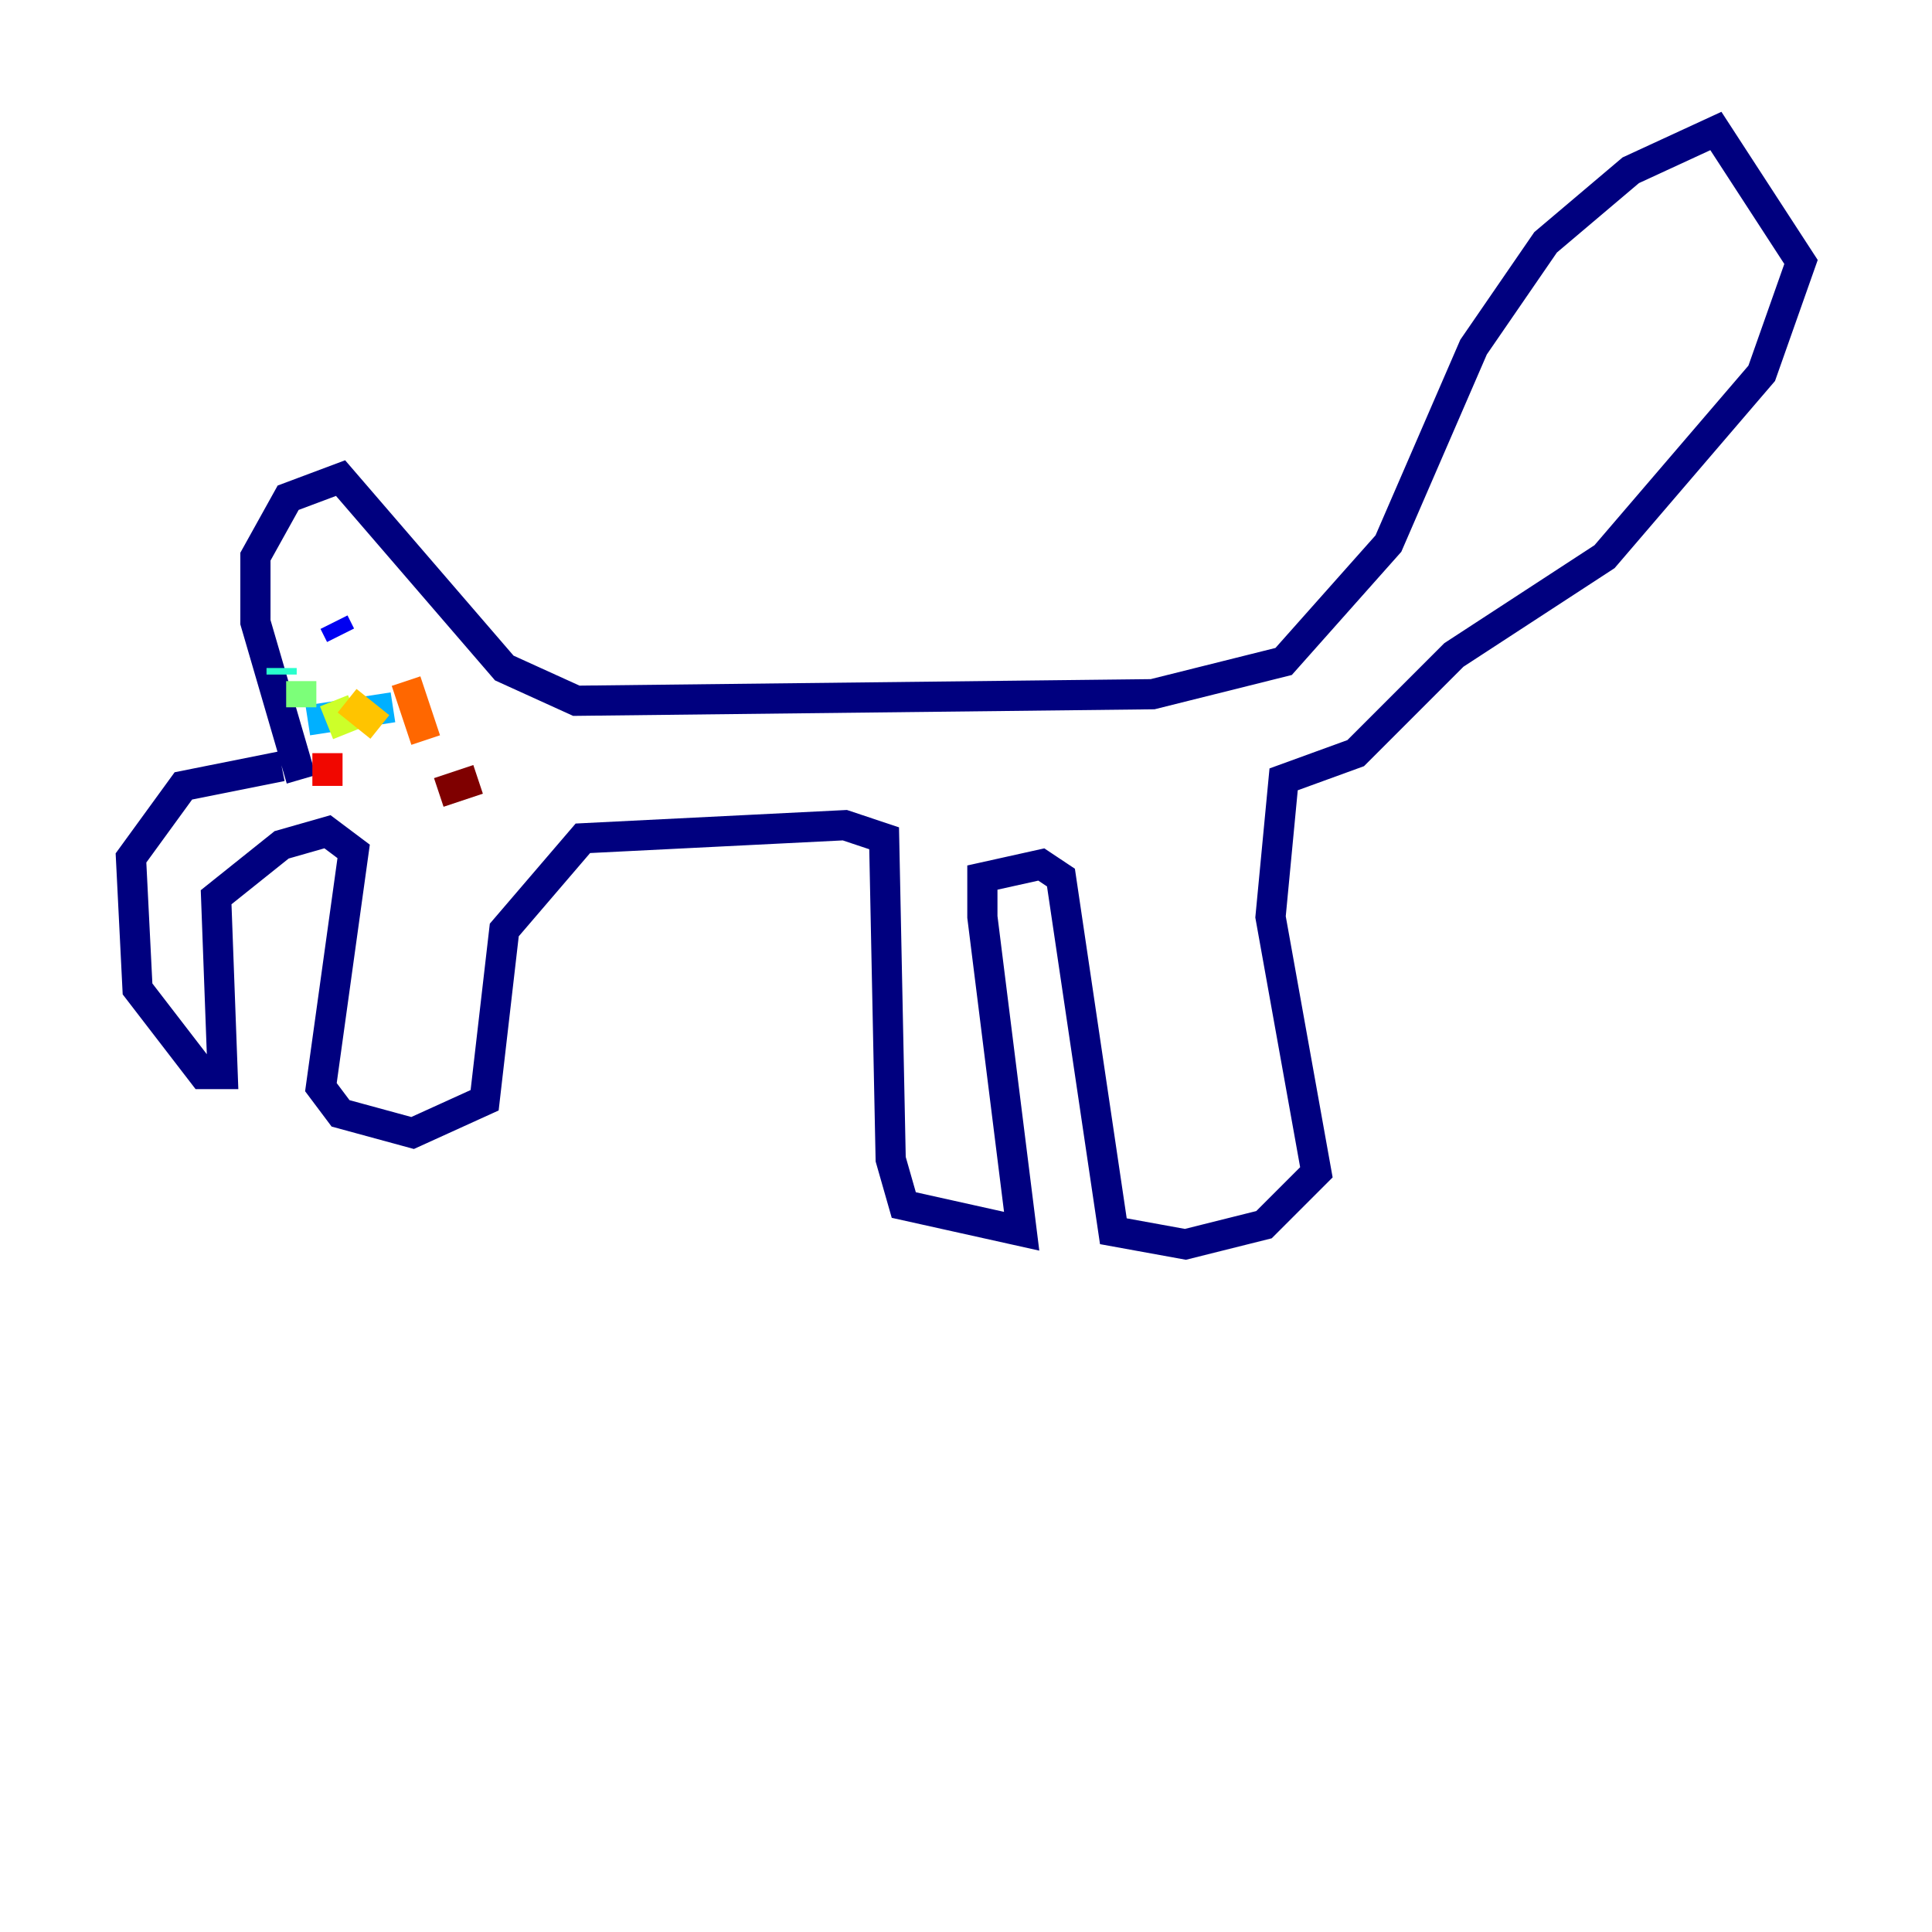 <?xml version="1.0" encoding="utf-8" ?>
<svg baseProfile="tiny" height="128" version="1.2" viewBox="0,0,128,128" width="128" xmlns="http://www.w3.org/2000/svg" xmlns:ev="http://www.w3.org/2001/xml-events" xmlns:xlink="http://www.w3.org/1999/xlink"><defs /><polyline fill="none" points="19.959,51.634 16.922,41.22 16.922,36.881 19.091,32.976 22.563,31.675 33.41,44.258 38.183,46.427 76.366,45.993 85.044,43.824 91.986,36.014 97.627,22.997 102.4,16.054 108.041,11.281 113.681,8.678 119.322,17.356 116.719,24.732 106.305,36.881 96.325,43.39 89.817,49.898 85.044,51.634 84.176,60.746 87.214,77.668 83.742,81.139 78.536,82.441 73.763,81.573 70.291,58.142 68.99,57.275 65.085,58.142 65.085,60.746 67.688,81.573 59.878,79.837 59.01,76.8 58.576,55.539 55.973,54.671 38.617,55.539 33.41,61.614 32.108,72.895 27.336,75.064 22.563,73.763 21.261,72.027 23.43,56.407 21.695,55.105 18.658,55.973 14.319,59.444 14.752,71.159 13.451,71.159 9.112,65.519 8.678,56.841 12.149,52.068 18.658,50.766" stroke="#00007f" stroke-width="2" /><polyline fill="none" points="22.563,42.088 22.129,41.22" stroke="#0000f1" stroke-width="2" /><polyline fill="none" points="22.129,41.22 22.129,41.22" stroke="#004cff" stroke-width="2" /><polyline fill="none" points="20.393,47.729 26.034,46.861" stroke="#00b0ff" stroke-width="2" /><polyline fill="none" points="18.658,44.258 18.658,44.691" stroke="#29ffcd" stroke-width="2" /><polyline fill="none" points="19.959,45.125 19.959,46.861" stroke="#7cff79" stroke-width="2" /><polyline fill="none" points="22.129,46.427 22.997,48.597" stroke="#cdff29" stroke-width="2" /><polyline fill="none" points="22.997,46.427 25.166,48.163" stroke="#ffc400" stroke-width="2" /><polyline fill="none" points="26.902,45.125 28.203,49.031" stroke="#ff6700" stroke-width="2" /><polyline fill="none" points="21.695,49.898 21.695,52.068" stroke="#f10700" stroke-width="2" /><polyline fill="none" points="31.675,51.634 29.071,52.502" stroke="#7f0000" stroke-width="2" /></svg>